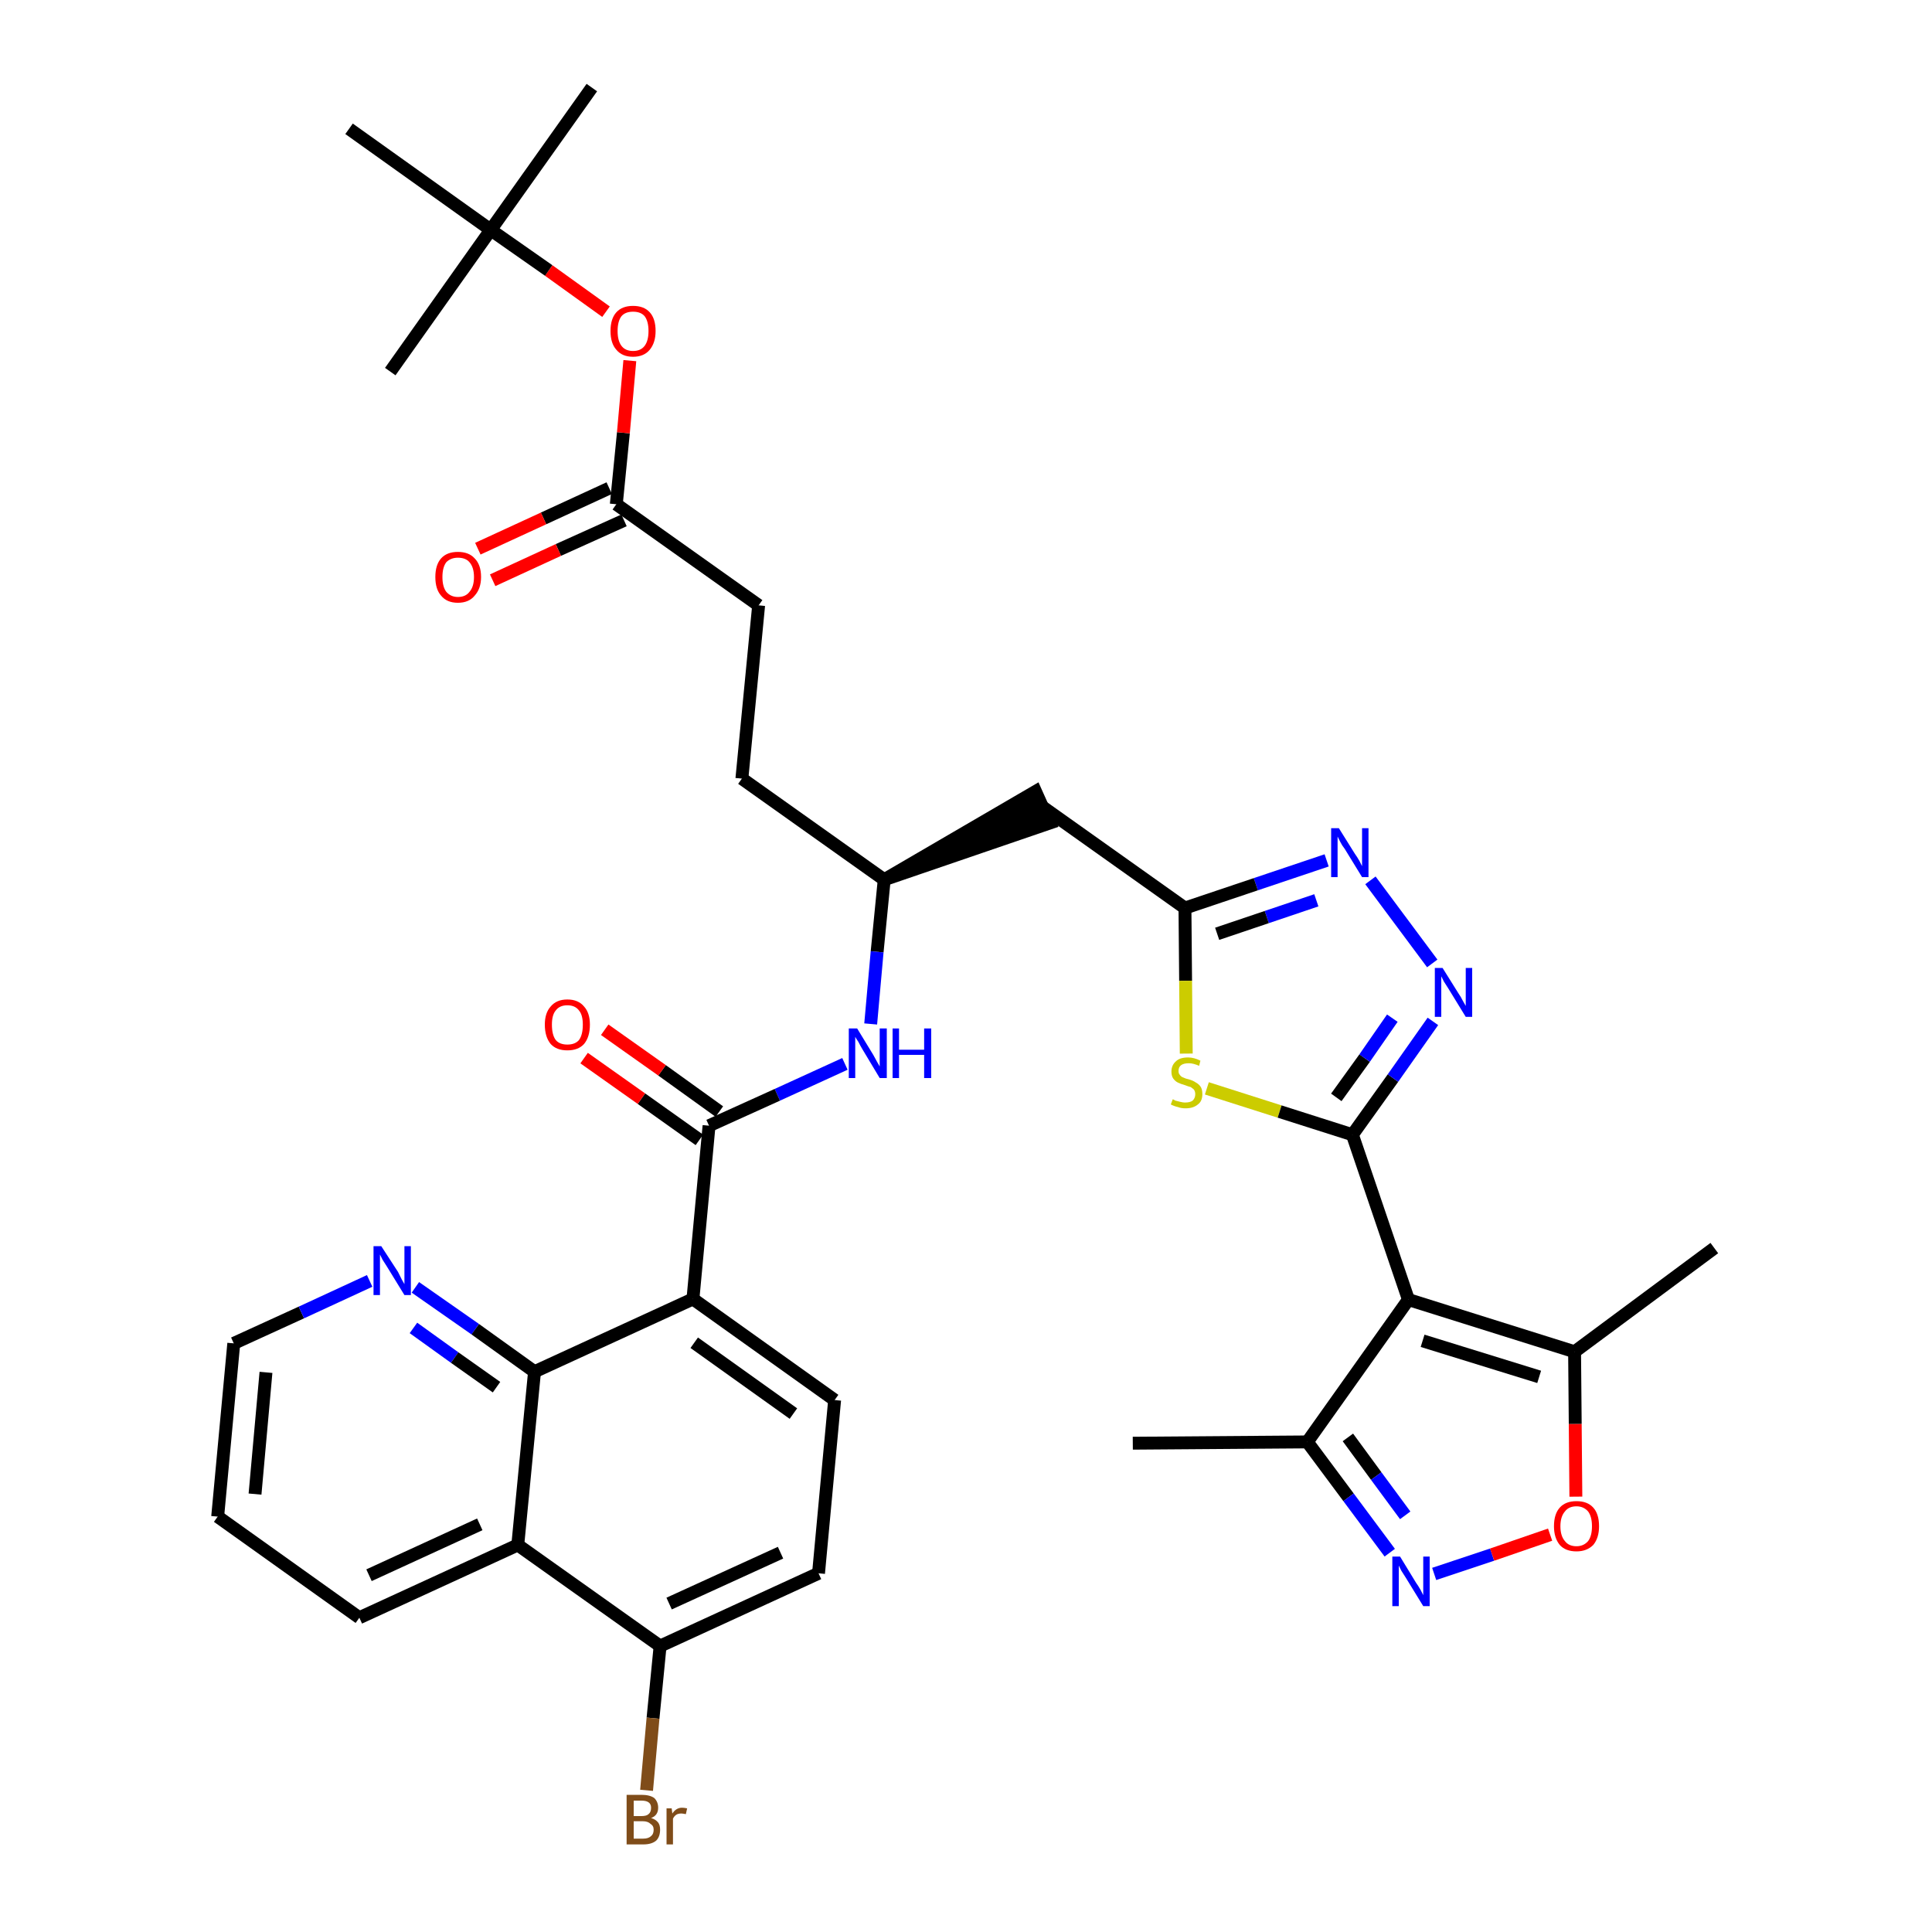 <?xml version='1.0' encoding='iso-8859-1'?>
<svg version='1.1' baseProfile='full'
              xmlns='http://www.w3.org/2000/svg'
                      xmlns:rdkit='http://www.rdkit.org/xml'
                      xmlns:xlink='http://www.w3.org/1999/xlink'
                  xml:space='preserve'
width='300px' height='300px' viewBox='0 0 300 300'>
<!-- END OF HEADER -->
<path class='bond-0 atom-0 atom-1' d='M 175.9,224.1 L 203.0,223.9' style='fill:none;fill-rule:evenodd;stroke:#000000;stroke-width:2.0px;stroke-linecap:butt;stroke-linejoin:miter;stroke-opacity:1' />
<path class='bond-1 atom-1 atom-2' d='M 203.0,223.9 L 209.4,232.5' style='fill:none;fill-rule:evenodd;stroke:#000000;stroke-width:2.0px;stroke-linecap:butt;stroke-linejoin:miter;stroke-opacity:1' />
<path class='bond-1 atom-1 atom-2' d='M 209.4,232.5 L 215.8,241.1' style='fill:none;fill-rule:evenodd;stroke:#0000FF;stroke-width:2.0px;stroke-linecap:butt;stroke-linejoin:miter;stroke-opacity:1' />
<path class='bond-1 atom-1 atom-2' d='M 209.3,223.2 L 213.7,229.2' style='fill:none;fill-rule:evenodd;stroke:#000000;stroke-width:2.0px;stroke-linecap:butt;stroke-linejoin:miter;stroke-opacity:1' />
<path class='bond-1 atom-1 atom-2' d='M 213.7,229.2 L 218.2,235.3' style='fill:none;fill-rule:evenodd;stroke:#0000FF;stroke-width:2.0px;stroke-linecap:butt;stroke-linejoin:miter;stroke-opacity:1' />
<path class='bond-36 atom-6 atom-1' d='M 218.7,201.8 L 203.0,223.9' style='fill:none;fill-rule:evenodd;stroke:#000000;stroke-width:2.0px;stroke-linecap:butt;stroke-linejoin:miter;stroke-opacity:1' />
<path class='bond-2 atom-2 atom-3' d='M 222.7,244.4 L 231.7,241.4' style='fill:none;fill-rule:evenodd;stroke:#0000FF;stroke-width:2.0px;stroke-linecap:butt;stroke-linejoin:miter;stroke-opacity:1' />
<path class='bond-2 atom-2 atom-3' d='M 231.7,241.4 L 240.7,238.3' style='fill:none;fill-rule:evenodd;stroke:#FF0000;stroke-width:2.0px;stroke-linecap:butt;stroke-linejoin:miter;stroke-opacity:1' />
<path class='bond-3 atom-3 atom-4' d='M 244.7,232.4 L 244.6,221.1' style='fill:none;fill-rule:evenodd;stroke:#FF0000;stroke-width:2.0px;stroke-linecap:butt;stroke-linejoin:miter;stroke-opacity:1' />
<path class='bond-3 atom-3 atom-4' d='M 244.6,221.1 L 244.5,209.9' style='fill:none;fill-rule:evenodd;stroke:#000000;stroke-width:2.0px;stroke-linecap:butt;stroke-linejoin:miter;stroke-opacity:1' />
<path class='bond-4 atom-4 atom-5' d='M 244.5,209.9 L 266.2,193.8' style='fill:none;fill-rule:evenodd;stroke:#000000;stroke-width:2.0px;stroke-linecap:butt;stroke-linejoin:miter;stroke-opacity:1' />
<path class='bond-5 atom-4 atom-6' d='M 244.5,209.9 L 218.7,201.8' style='fill:none;fill-rule:evenodd;stroke:#000000;stroke-width:2.0px;stroke-linecap:butt;stroke-linejoin:miter;stroke-opacity:1' />
<path class='bond-5 atom-4 atom-6' d='M 239.0,213.8 L 220.9,208.2' style='fill:none;fill-rule:evenodd;stroke:#000000;stroke-width:2.0px;stroke-linecap:butt;stroke-linejoin:miter;stroke-opacity:1' />
<path class='bond-6 atom-6 atom-7' d='M 218.7,201.8 L 210.0,176.2' style='fill:none;fill-rule:evenodd;stroke:#000000;stroke-width:2.0px;stroke-linecap:butt;stroke-linejoin:miter;stroke-opacity:1' />
<path class='bond-7 atom-7 atom-8' d='M 210.0,176.2 L 216.3,167.4' style='fill:none;fill-rule:evenodd;stroke:#000000;stroke-width:2.0px;stroke-linecap:butt;stroke-linejoin:miter;stroke-opacity:1' />
<path class='bond-7 atom-7 atom-8' d='M 216.3,167.4 L 222.5,158.6' style='fill:none;fill-rule:evenodd;stroke:#0000FF;stroke-width:2.0px;stroke-linecap:butt;stroke-linejoin:miter;stroke-opacity:1' />
<path class='bond-7 atom-7 atom-8' d='M 207.5,170.4 L 211.9,164.3' style='fill:none;fill-rule:evenodd;stroke:#000000;stroke-width:2.0px;stroke-linecap:butt;stroke-linejoin:miter;stroke-opacity:1' />
<path class='bond-7 atom-7 atom-8' d='M 211.9,164.3 L 216.2,158.1' style='fill:none;fill-rule:evenodd;stroke:#0000FF;stroke-width:2.0px;stroke-linecap:butt;stroke-linejoin:miter;stroke-opacity:1' />
<path class='bond-37 atom-36 atom-7' d='M 187.4,169.0 L 198.7,172.6' style='fill:none;fill-rule:evenodd;stroke:#CCCC00;stroke-width:2.0px;stroke-linecap:butt;stroke-linejoin:miter;stroke-opacity:1' />
<path class='bond-37 atom-36 atom-7' d='M 198.7,172.6 L 210.0,176.2' style='fill:none;fill-rule:evenodd;stroke:#000000;stroke-width:2.0px;stroke-linecap:butt;stroke-linejoin:miter;stroke-opacity:1' />
<path class='bond-8 atom-8 atom-9' d='M 222.4,149.6 L 212.8,136.7' style='fill:none;fill-rule:evenodd;stroke:#0000FF;stroke-width:2.0px;stroke-linecap:butt;stroke-linejoin:miter;stroke-opacity:1' />
<path class='bond-9 atom-9 atom-10' d='M 206.0,133.6 L 195.0,137.3' style='fill:none;fill-rule:evenodd;stroke:#0000FF;stroke-width:2.0px;stroke-linecap:butt;stroke-linejoin:miter;stroke-opacity:1' />
<path class='bond-9 atom-9 atom-10' d='M 195.0,137.3 L 184.0,141.0' style='fill:none;fill-rule:evenodd;stroke:#000000;stroke-width:2.0px;stroke-linecap:butt;stroke-linejoin:miter;stroke-opacity:1' />
<path class='bond-9 atom-9 atom-10' d='M 204.4,139.8 L 196.7,142.4' style='fill:none;fill-rule:evenodd;stroke:#0000FF;stroke-width:2.0px;stroke-linecap:butt;stroke-linejoin:miter;stroke-opacity:1' />
<path class='bond-9 atom-9 atom-10' d='M 196.7,142.4 L 189.0,145.0' style='fill:none;fill-rule:evenodd;stroke:#000000;stroke-width:2.0px;stroke-linecap:butt;stroke-linejoin:miter;stroke-opacity:1' />
<path class='bond-10 atom-10 atom-11' d='M 184.0,141.0 L 161.9,125.3' style='fill:none;fill-rule:evenodd;stroke:#000000;stroke-width:2.0px;stroke-linecap:butt;stroke-linejoin:miter;stroke-opacity:1' />
<path class='bond-35 atom-10 atom-36' d='M 184.0,141.0 L 184.1,152.3' style='fill:none;fill-rule:evenodd;stroke:#000000;stroke-width:2.0px;stroke-linecap:butt;stroke-linejoin:miter;stroke-opacity:1' />
<path class='bond-35 atom-10 atom-36' d='M 184.1,152.3 L 184.2,163.6' style='fill:none;fill-rule:evenodd;stroke:#CCCC00;stroke-width:2.0px;stroke-linecap:butt;stroke-linejoin:miter;stroke-opacity:1' />
<path class='bond-11 atom-12 atom-11' d='M 137.3,136.6 L 163.0,127.8 L 160.8,122.9 Z' style='fill:#000000;fill-rule:evenodd;fill-opacity:1;stroke:#000000;stroke-width:2.0px;stroke-linecap:butt;stroke-linejoin:miter;stroke-opacity:1;' />
<path class='bond-12 atom-12 atom-13' d='M 137.3,136.6 L 115.2,120.9' style='fill:none;fill-rule:evenodd;stroke:#000000;stroke-width:2.0px;stroke-linecap:butt;stroke-linejoin:miter;stroke-opacity:1' />
<path class='bond-21 atom-12 atom-22' d='M 137.3,136.6 L 136.2,147.8' style='fill:none;fill-rule:evenodd;stroke:#000000;stroke-width:2.0px;stroke-linecap:butt;stroke-linejoin:miter;stroke-opacity:1' />
<path class='bond-21 atom-12 atom-22' d='M 136.2,147.8 L 135.2,159.0' style='fill:none;fill-rule:evenodd;stroke:#0000FF;stroke-width:2.0px;stroke-linecap:butt;stroke-linejoin:miter;stroke-opacity:1' />
<path class='bond-13 atom-13 atom-14' d='M 115.2,120.9 L 117.8,94.0' style='fill:none;fill-rule:evenodd;stroke:#000000;stroke-width:2.0px;stroke-linecap:butt;stroke-linejoin:miter;stroke-opacity:1' />
<path class='bond-14 atom-14 atom-15' d='M 117.8,94.0 L 95.7,78.3' style='fill:none;fill-rule:evenodd;stroke:#000000;stroke-width:2.0px;stroke-linecap:butt;stroke-linejoin:miter;stroke-opacity:1' />
<path class='bond-15 atom-15 atom-16' d='M 94.6,75.8 L 84.4,80.5' style='fill:none;fill-rule:evenodd;stroke:#000000;stroke-width:2.0px;stroke-linecap:butt;stroke-linejoin:miter;stroke-opacity:1' />
<path class='bond-15 atom-15 atom-16' d='M 84.4,80.5 L 74.2,85.2' style='fill:none;fill-rule:evenodd;stroke:#FF0000;stroke-width:2.0px;stroke-linecap:butt;stroke-linejoin:miter;stroke-opacity:1' />
<path class='bond-15 atom-15 atom-16' d='M 96.9,80.8 L 86.7,85.4' style='fill:none;fill-rule:evenodd;stroke:#000000;stroke-width:2.0px;stroke-linecap:butt;stroke-linejoin:miter;stroke-opacity:1' />
<path class='bond-15 atom-15 atom-16' d='M 86.7,85.4 L 76.5,90.1' style='fill:none;fill-rule:evenodd;stroke:#FF0000;stroke-width:2.0px;stroke-linecap:butt;stroke-linejoin:miter;stroke-opacity:1' />
<path class='bond-16 atom-15 atom-17' d='M 95.7,78.3 L 96.8,67.2' style='fill:none;fill-rule:evenodd;stroke:#000000;stroke-width:2.0px;stroke-linecap:butt;stroke-linejoin:miter;stroke-opacity:1' />
<path class='bond-16 atom-15 atom-17' d='M 96.8,67.2 L 97.8,56.0' style='fill:none;fill-rule:evenodd;stroke:#FF0000;stroke-width:2.0px;stroke-linecap:butt;stroke-linejoin:miter;stroke-opacity:1' />
<path class='bond-17 atom-17 atom-18' d='M 94.1,48.4 L 85.2,42.0' style='fill:none;fill-rule:evenodd;stroke:#FF0000;stroke-width:2.0px;stroke-linecap:butt;stroke-linejoin:miter;stroke-opacity:1' />
<path class='bond-17 atom-17 atom-18' d='M 85.2,42.0 L 76.2,35.7' style='fill:none;fill-rule:evenodd;stroke:#000000;stroke-width:2.0px;stroke-linecap:butt;stroke-linejoin:miter;stroke-opacity:1' />
<path class='bond-18 atom-18 atom-19' d='M 76.2,35.7 L 91.9,13.6' style='fill:none;fill-rule:evenodd;stroke:#000000;stroke-width:2.0px;stroke-linecap:butt;stroke-linejoin:miter;stroke-opacity:1' />
<path class='bond-19 atom-18 atom-20' d='M 76.2,35.7 L 60.6,57.7' style='fill:none;fill-rule:evenodd;stroke:#000000;stroke-width:2.0px;stroke-linecap:butt;stroke-linejoin:miter;stroke-opacity:1' />
<path class='bond-20 atom-18 atom-21' d='M 76.2,35.7 L 54.2,20.0' style='fill:none;fill-rule:evenodd;stroke:#000000;stroke-width:2.0px;stroke-linecap:butt;stroke-linejoin:miter;stroke-opacity:1' />
<path class='bond-22 atom-22 atom-23' d='M 131.2,165.2 L 120.7,170.0' style='fill:none;fill-rule:evenodd;stroke:#0000FF;stroke-width:2.0px;stroke-linecap:butt;stroke-linejoin:miter;stroke-opacity:1' />
<path class='bond-22 atom-22 atom-23' d='M 120.7,170.0 L 110.1,174.8' style='fill:none;fill-rule:evenodd;stroke:#000000;stroke-width:2.0px;stroke-linecap:butt;stroke-linejoin:miter;stroke-opacity:1' />
<path class='bond-23 atom-23 atom-24' d='M 111.7,172.6 L 102.8,166.2' style='fill:none;fill-rule:evenodd;stroke:#000000;stroke-width:2.0px;stroke-linecap:butt;stroke-linejoin:miter;stroke-opacity:1' />
<path class='bond-23 atom-23 atom-24' d='M 102.8,166.2 L 93.9,159.9' style='fill:none;fill-rule:evenodd;stroke:#FF0000;stroke-width:2.0px;stroke-linecap:butt;stroke-linejoin:miter;stroke-opacity:1' />
<path class='bond-23 atom-23 atom-24' d='M 108.6,177.0 L 99.6,170.6' style='fill:none;fill-rule:evenodd;stroke:#000000;stroke-width:2.0px;stroke-linecap:butt;stroke-linejoin:miter;stroke-opacity:1' />
<path class='bond-23 atom-23 atom-24' d='M 99.6,170.6 L 90.7,164.3' style='fill:none;fill-rule:evenodd;stroke:#FF0000;stroke-width:2.0px;stroke-linecap:butt;stroke-linejoin:miter;stroke-opacity:1' />
<path class='bond-24 atom-23 atom-25' d='M 110.1,174.8 L 107.6,201.7' style='fill:none;fill-rule:evenodd;stroke:#000000;stroke-width:2.0px;stroke-linecap:butt;stroke-linejoin:miter;stroke-opacity:1' />
<path class='bond-25 atom-25 atom-26' d='M 107.6,201.7 L 129.6,217.4' style='fill:none;fill-rule:evenodd;stroke:#000000;stroke-width:2.0px;stroke-linecap:butt;stroke-linejoin:miter;stroke-opacity:1' />
<path class='bond-25 atom-25 atom-26' d='M 107.8,208.5 L 123.2,219.5' style='fill:none;fill-rule:evenodd;stroke:#000000;stroke-width:2.0px;stroke-linecap:butt;stroke-linejoin:miter;stroke-opacity:1' />
<path class='bond-38 atom-35 atom-25' d='M 83.0,213.0 L 107.6,201.7' style='fill:none;fill-rule:evenodd;stroke:#000000;stroke-width:2.0px;stroke-linecap:butt;stroke-linejoin:miter;stroke-opacity:1' />
<path class='bond-26 atom-26 atom-27' d='M 129.6,217.4 L 127.1,244.3' style='fill:none;fill-rule:evenodd;stroke:#000000;stroke-width:2.0px;stroke-linecap:butt;stroke-linejoin:miter;stroke-opacity:1' />
<path class='bond-27 atom-27 atom-28' d='M 127.1,244.3 L 102.5,255.6' style='fill:none;fill-rule:evenodd;stroke:#000000;stroke-width:2.0px;stroke-linecap:butt;stroke-linejoin:miter;stroke-opacity:1' />
<path class='bond-27 atom-27 atom-28' d='M 121.2,241.1 L 103.9,249.0' style='fill:none;fill-rule:evenodd;stroke:#000000;stroke-width:2.0px;stroke-linecap:butt;stroke-linejoin:miter;stroke-opacity:1' />
<path class='bond-28 atom-28 atom-29' d='M 102.5,255.6 L 101.4,266.8' style='fill:none;fill-rule:evenodd;stroke:#000000;stroke-width:2.0px;stroke-linecap:butt;stroke-linejoin:miter;stroke-opacity:1' />
<path class='bond-28 atom-28 atom-29' d='M 101.4,266.8 L 100.4,278.0' style='fill:none;fill-rule:evenodd;stroke:#7F4C19;stroke-width:2.0px;stroke-linecap:butt;stroke-linejoin:miter;stroke-opacity:1' />
<path class='bond-29 atom-28 atom-30' d='M 102.5,255.6 L 80.4,239.9' style='fill:none;fill-rule:evenodd;stroke:#000000;stroke-width:2.0px;stroke-linecap:butt;stroke-linejoin:miter;stroke-opacity:1' />
<path class='bond-30 atom-30 atom-31' d='M 80.4,239.9 L 55.8,251.2' style='fill:none;fill-rule:evenodd;stroke:#000000;stroke-width:2.0px;stroke-linecap:butt;stroke-linejoin:miter;stroke-opacity:1' />
<path class='bond-30 atom-30 atom-31' d='M 74.5,236.7 L 57.3,244.6' style='fill:none;fill-rule:evenodd;stroke:#000000;stroke-width:2.0px;stroke-linecap:butt;stroke-linejoin:miter;stroke-opacity:1' />
<path class='bond-39 atom-35 atom-30' d='M 83.0,213.0 L 80.4,239.9' style='fill:none;fill-rule:evenodd;stroke:#000000;stroke-width:2.0px;stroke-linecap:butt;stroke-linejoin:miter;stroke-opacity:1' />
<path class='bond-31 atom-31 atom-32' d='M 55.8,251.2 L 33.8,235.5' style='fill:none;fill-rule:evenodd;stroke:#000000;stroke-width:2.0px;stroke-linecap:butt;stroke-linejoin:miter;stroke-opacity:1' />
<path class='bond-32 atom-32 atom-33' d='M 33.8,235.5 L 36.3,208.6' style='fill:none;fill-rule:evenodd;stroke:#000000;stroke-width:2.0px;stroke-linecap:butt;stroke-linejoin:miter;stroke-opacity:1' />
<path class='bond-32 atom-32 atom-33' d='M 39.6,232.0 L 41.3,213.1' style='fill:none;fill-rule:evenodd;stroke:#000000;stroke-width:2.0px;stroke-linecap:butt;stroke-linejoin:miter;stroke-opacity:1' />
<path class='bond-33 atom-33 atom-34' d='M 36.3,208.6 L 46.8,203.8' style='fill:none;fill-rule:evenodd;stroke:#000000;stroke-width:2.0px;stroke-linecap:butt;stroke-linejoin:miter;stroke-opacity:1' />
<path class='bond-33 atom-33 atom-34' d='M 46.8,203.8 L 57.4,198.9' style='fill:none;fill-rule:evenodd;stroke:#0000FF;stroke-width:2.0px;stroke-linecap:butt;stroke-linejoin:miter;stroke-opacity:1' />
<path class='bond-34 atom-34 atom-35' d='M 64.5,199.9 L 73.8,206.4' style='fill:none;fill-rule:evenodd;stroke:#0000FF;stroke-width:2.0px;stroke-linecap:butt;stroke-linejoin:miter;stroke-opacity:1' />
<path class='bond-34 atom-34 atom-35' d='M 73.8,206.4 L 83.0,213.0' style='fill:none;fill-rule:evenodd;stroke:#000000;stroke-width:2.0px;stroke-linecap:butt;stroke-linejoin:miter;stroke-opacity:1' />
<path class='bond-34 atom-34 atom-35' d='M 64.2,206.2 L 70.6,210.8' style='fill:none;fill-rule:evenodd;stroke:#0000FF;stroke-width:2.0px;stroke-linecap:butt;stroke-linejoin:miter;stroke-opacity:1' />
<path class='bond-34 atom-34 atom-35' d='M 70.6,210.8 L 77.1,215.4' style='fill:none;fill-rule:evenodd;stroke:#000000;stroke-width:2.0px;stroke-linecap:butt;stroke-linejoin:miter;stroke-opacity:1' />
<path  class='atom-2' d='M 217.4 241.7
L 219.9 245.8
Q 220.2 246.2, 220.6 246.9
Q 221.0 247.7, 221.0 247.7
L 221.0 241.7
L 222.0 241.7
L 222.0 249.4
L 221.0 249.4
L 218.3 245.0
Q 218.0 244.5, 217.6 243.9
Q 217.3 243.3, 217.2 243.1
L 217.2 249.4
L 216.2 249.4
L 216.2 241.7
L 217.4 241.7
' fill='#0000FF'/>
<path  class='atom-3' d='M 241.3 237.0
Q 241.3 235.1, 242.2 234.1
Q 243.1 233.1, 244.8 233.1
Q 246.5 233.1, 247.4 234.1
Q 248.3 235.1, 248.3 237.0
Q 248.3 238.8, 247.4 239.9
Q 246.4 240.9, 244.8 240.9
Q 243.1 240.9, 242.2 239.9
Q 241.3 238.8, 241.3 237.0
M 244.8 240.1
Q 245.9 240.1, 246.6 239.3
Q 247.2 238.5, 247.2 237.0
Q 247.2 235.5, 246.6 234.7
Q 245.9 233.9, 244.8 233.9
Q 243.6 233.9, 243.0 234.7
Q 242.3 235.5, 242.3 237.0
Q 242.3 238.5, 243.0 239.3
Q 243.6 240.1, 244.8 240.1
' fill='#FF0000'/>
<path  class='atom-8' d='M 224.0 150.3
L 226.5 154.3
Q 226.8 154.7, 227.2 155.5
Q 227.6 156.2, 227.6 156.2
L 227.6 150.3
L 228.6 150.3
L 228.6 157.9
L 227.6 157.9
L 224.9 153.5
Q 224.6 153.0, 224.2 152.4
Q 223.9 151.8, 223.8 151.6
L 223.8 157.9
L 222.8 157.9
L 222.8 150.3
L 224.0 150.3
' fill='#0000FF'/>
<path  class='atom-9' d='M 207.9 128.6
L 210.4 132.6
Q 210.7 133.0, 211.1 133.7
Q 211.5 134.5, 211.5 134.5
L 211.5 128.6
L 212.5 128.6
L 212.5 136.2
L 211.5 136.2
L 208.8 131.8
Q 208.4 131.3, 208.1 130.7
Q 207.8 130.1, 207.7 129.9
L 207.7 136.2
L 206.7 136.2
L 206.7 128.6
L 207.9 128.6
' fill='#0000FF'/>
<path  class='atom-16' d='M 67.6 89.6
Q 67.6 87.7, 68.5 86.7
Q 69.4 85.7, 71.1 85.7
Q 72.8 85.7, 73.7 86.7
Q 74.7 87.7, 74.7 89.6
Q 74.7 91.4, 73.7 92.5
Q 72.8 93.6, 71.1 93.6
Q 69.4 93.6, 68.5 92.5
Q 67.6 91.5, 67.6 89.6
M 71.1 92.7
Q 72.3 92.7, 72.9 91.9
Q 73.6 91.1, 73.6 89.6
Q 73.6 88.1, 72.9 87.3
Q 72.3 86.6, 71.1 86.6
Q 70.0 86.6, 69.3 87.3
Q 68.7 88.1, 68.7 89.6
Q 68.7 91.1, 69.3 91.9
Q 70.0 92.7, 71.1 92.7
' fill='#FF0000'/>
<path  class='atom-17' d='M 94.8 51.4
Q 94.8 49.5, 95.7 48.5
Q 96.6 47.5, 98.3 47.5
Q 100.0 47.5, 100.9 48.5
Q 101.8 49.5, 101.8 51.4
Q 101.8 53.2, 100.9 54.3
Q 100.0 55.4, 98.3 55.4
Q 96.6 55.4, 95.7 54.3
Q 94.8 53.3, 94.8 51.4
M 98.3 54.5
Q 99.5 54.5, 100.1 53.7
Q 100.7 52.9, 100.7 51.4
Q 100.7 49.9, 100.1 49.1
Q 99.5 48.4, 98.3 48.4
Q 97.1 48.4, 96.5 49.1
Q 95.9 49.9, 95.9 51.4
Q 95.9 52.9, 96.5 53.7
Q 97.1 54.5, 98.3 54.5
' fill='#FF0000'/>
<path  class='atom-22' d='M 133.1 159.7
L 135.6 163.8
Q 135.8 164.2, 136.2 164.9
Q 136.6 165.6, 136.6 165.6
L 136.6 159.7
L 137.7 159.7
L 137.7 167.4
L 136.6 167.4
L 133.9 162.9
Q 133.6 162.4, 133.3 161.8
Q 132.9 161.2, 132.8 161.0
L 132.8 167.4
L 131.8 167.4
L 131.8 159.7
L 133.1 159.7
' fill='#0000FF'/>
<path  class='atom-22' d='M 138.6 159.7
L 139.6 159.7
L 139.6 163.0
L 143.5 163.0
L 143.5 159.7
L 144.6 159.7
L 144.6 167.4
L 143.5 167.4
L 143.5 163.8
L 139.6 163.8
L 139.6 167.4
L 138.6 167.4
L 138.6 159.7
' fill='#0000FF'/>
<path  class='atom-24' d='M 84.6 159.1
Q 84.6 157.3, 85.5 156.3
Q 86.4 155.2, 88.1 155.2
Q 89.8 155.2, 90.7 156.3
Q 91.6 157.3, 91.6 159.1
Q 91.6 161.0, 90.7 162.1
Q 89.8 163.1, 88.1 163.1
Q 86.4 163.1, 85.5 162.1
Q 84.6 161.0, 84.6 159.1
M 88.1 162.2
Q 89.3 162.2, 89.9 161.5
Q 90.5 160.7, 90.5 159.1
Q 90.5 157.6, 89.9 156.9
Q 89.3 156.1, 88.1 156.1
Q 86.9 156.1, 86.3 156.9
Q 85.7 157.6, 85.7 159.1
Q 85.7 160.7, 86.3 161.5
Q 86.9 162.2, 88.1 162.2
' fill='#FF0000'/>
<path  class='atom-29' d='M 101.1 282.3
Q 101.8 282.5, 102.2 283.0
Q 102.5 283.4, 102.5 284.1
Q 102.5 285.2, 101.9 285.8
Q 101.2 286.4, 99.9 286.4
L 97.3 286.4
L 97.3 278.7
L 99.6 278.7
Q 100.9 278.7, 101.6 279.2
Q 102.2 279.8, 102.2 280.7
Q 102.2 281.9, 101.1 282.3
M 98.4 279.6
L 98.4 282.0
L 99.6 282.0
Q 100.4 282.0, 100.7 281.7
Q 101.1 281.4, 101.1 280.7
Q 101.1 279.6, 99.6 279.6
L 98.4 279.6
M 99.9 285.5
Q 100.7 285.5, 101.1 285.1
Q 101.5 284.8, 101.5 284.1
Q 101.5 283.5, 101.0 283.2
Q 100.6 282.8, 99.8 282.8
L 98.4 282.8
L 98.4 285.5
L 99.9 285.5
' fill='#7F4C19'/>
<path  class='atom-29' d='M 104.3 280.8
L 104.4 281.6
Q 105.0 280.7, 105.9 280.7
Q 106.2 280.7, 106.7 280.8
L 106.5 281.7
Q 106.0 281.6, 105.8 281.6
Q 105.3 281.6, 105.0 281.8
Q 104.7 282.0, 104.5 282.4
L 104.5 286.4
L 103.5 286.4
L 103.5 280.8
L 104.3 280.8
' fill='#7F4C19'/>
<path  class='atom-34' d='M 59.2 193.5
L 61.8 197.5
Q 62.0 197.9, 62.4 198.7
Q 62.8 199.4, 62.8 199.4
L 62.8 193.5
L 63.8 193.5
L 63.8 201.1
L 62.8 201.1
L 60.1 196.7
Q 59.8 196.2, 59.4 195.6
Q 59.1 195.0, 59.0 194.8
L 59.0 201.1
L 58.0 201.1
L 58.0 193.5
L 59.2 193.5
' fill='#0000FF'/>
<path  class='atom-36' d='M 182.1 170.7
Q 182.2 170.7, 182.5 170.9
Q 182.9 171.0, 183.3 171.1
Q 183.7 171.2, 184.0 171.2
Q 184.8 171.2, 185.2 170.9
Q 185.6 170.5, 185.6 169.9
Q 185.6 169.5, 185.4 169.2
Q 185.2 169.0, 184.9 168.8
Q 184.5 168.7, 184.0 168.5
Q 183.3 168.3, 182.9 168.1
Q 182.5 167.9, 182.2 167.5
Q 181.9 167.1, 181.9 166.4
Q 181.9 165.4, 182.6 164.8
Q 183.2 164.2, 184.5 164.2
Q 185.4 164.2, 186.4 164.7
L 186.2 165.5
Q 185.3 165.1, 184.6 165.1
Q 183.8 165.1, 183.4 165.4
Q 183.0 165.7, 183.0 166.3
Q 183.0 166.7, 183.2 166.9
Q 183.4 167.2, 183.7 167.3
Q 184.1 167.5, 184.6 167.6
Q 185.3 167.8, 185.7 168.1
Q 186.1 168.3, 186.4 168.7
Q 186.7 169.1, 186.7 169.9
Q 186.7 171.0, 186.0 171.5
Q 185.3 172.1, 184.1 172.1
Q 183.4 172.1, 182.9 171.9
Q 182.4 171.8, 181.8 171.5
L 182.1 170.7
' fill='#CCCC00'/>
</svg>
